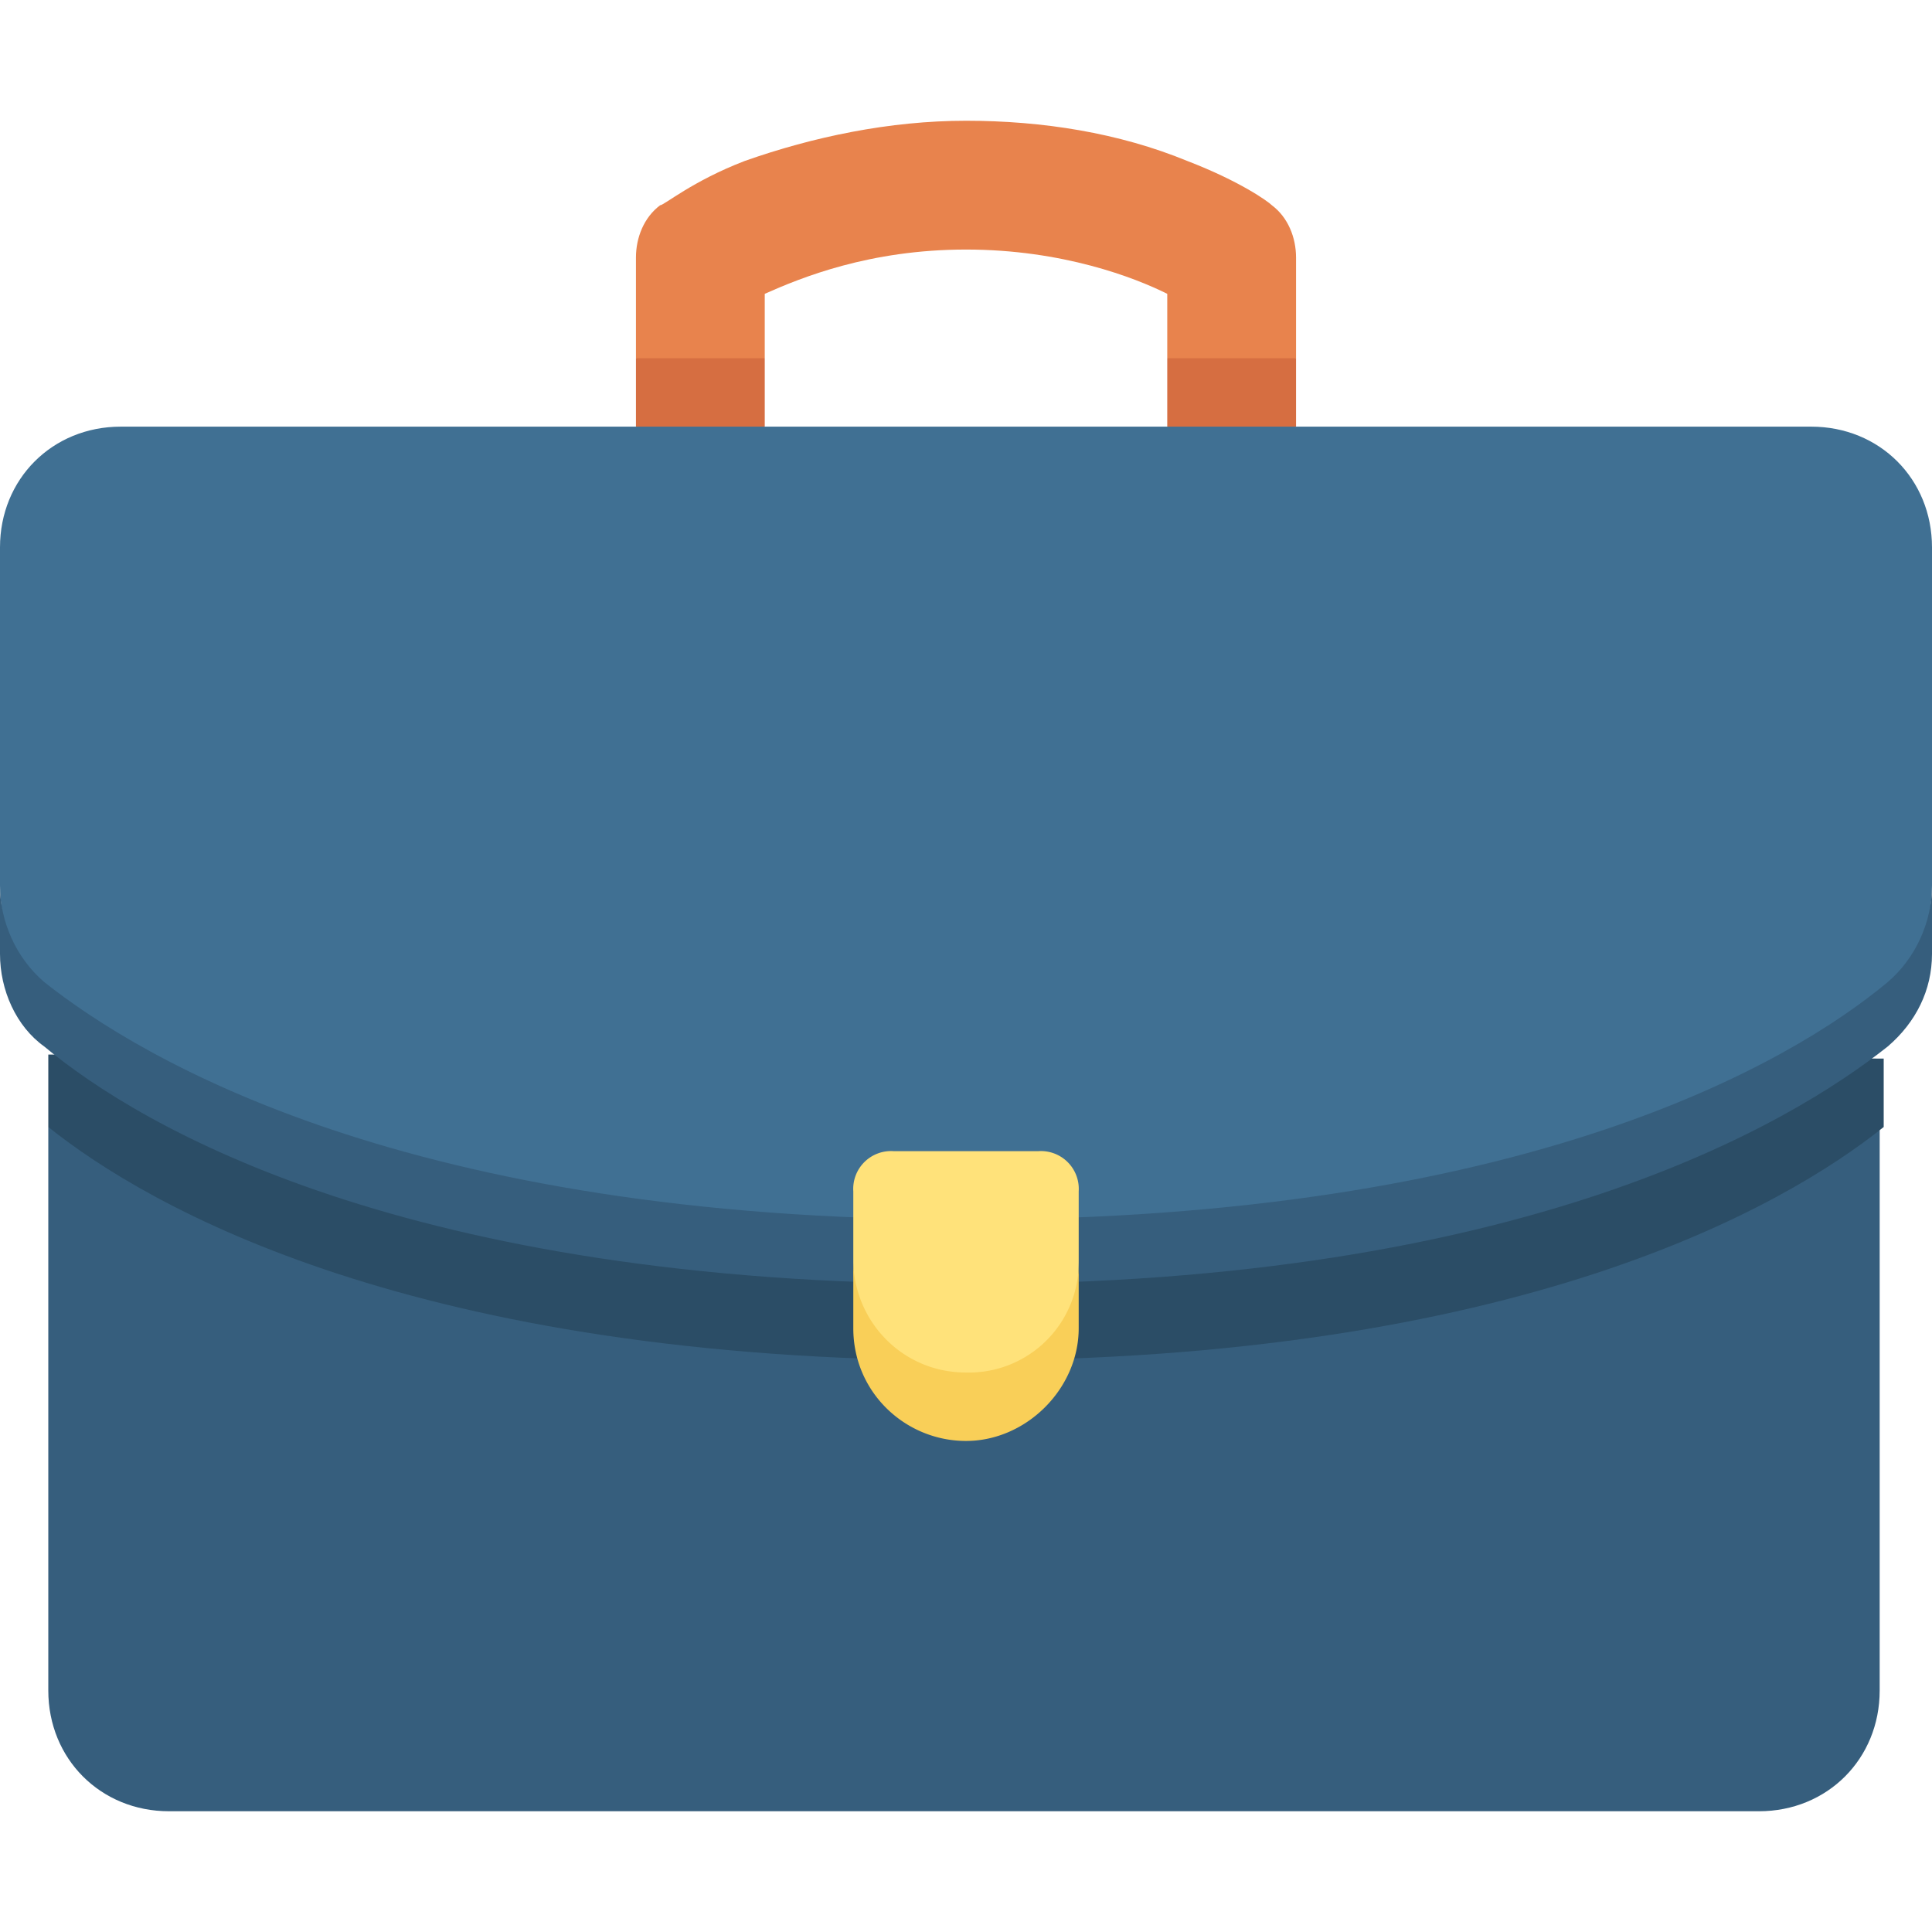 <svg xmlns="http://www.w3.org/2000/svg" viewBox="0 0 48 48" xmlns:v="https://vecta.io/nano"><path fill="#e8834d" d="M31.6 5.1c-.1-.1-.8-.6-2.1-1.1-1.7-.7-3.6-1-5.5-1s-3.8.4-5.5 1c-1.3.5-2 1.1-2.1 1.1-.4.3-.6.8-.6 1.3v2.5l1.6.8 1.6-.8V7.3c.9-.4 2.6-1.1 5-1.1s4.2.7 5 1.1v1.6l1.6.8 1.6-.8V6.4c0-.5-.2-1-.6-1.3h0z"/><path d="M15.8 8.9v1.7l1.6.8 1.6-.8V8.9h-3.2zm16.4 0H29v1.7l1.6.8 1.6-.8V8.9z" fill="#d66e41"/><path fill="#365e7d" d="M1.2,28v14c0,1.7,1.3,3,3,3h39.5c1.7,0,3-1.3,3-3V28H1.2z"/><path fill="#2b4d66" d="M1.2 26.2V28c2.5 2 9.1 5.8 22.8 5.8S44.3 30 46.8 28v-1.7l-45.6-.1h0z"/><path fill="#407093" d="M1.1 25.2c2.4 2 9 5.9 22.9 5.9s20.5-4 22.9-5.9c.7-.6 1.1-2.3 1.1-3.2v-8.4c0-1.7-1.3-3-3-3H3c-1.7 0-3 1.3-3 3V22c0 .9.4 2.6 1.1 3.2z"/><path fill="#365e7d" d="M46.9 24.4c-2.4 2-9 5.9-22.9 5.9s-20.5-4-22.9-5.9C.4 23.8 0 22.9 0 22v1.7c0 .9.4 1.8 1.1 2.3 2.4 2 9 5.9 22.9 5.9s20.5-4 22.9-5.9c.7-.6 1.1-1.4 1.1-2.3V22c0 .9-.4 1.8-1.1 2.4z"/><path fill="#ffe27a" d="M24 35c1.6 0 2.8-1.2 2.8-3.7v-1.7a.94.94 0 0 0-1-1h-3.6a.94.94 0 0 0-1 1v1.7c0 2.5 1.2 3.7 2.8 3.7z"/><path fill="#f9cf58" d="M24 34.1c-1.6 0-2.8-1.3-2.8-2.8V33c0 1.6 1.3 2.8 2.8 2.8s2.8-1.3 2.8-2.8v-1.7a2.73 2.73 0 0 1-2.8 2.8h0z"/></svg>